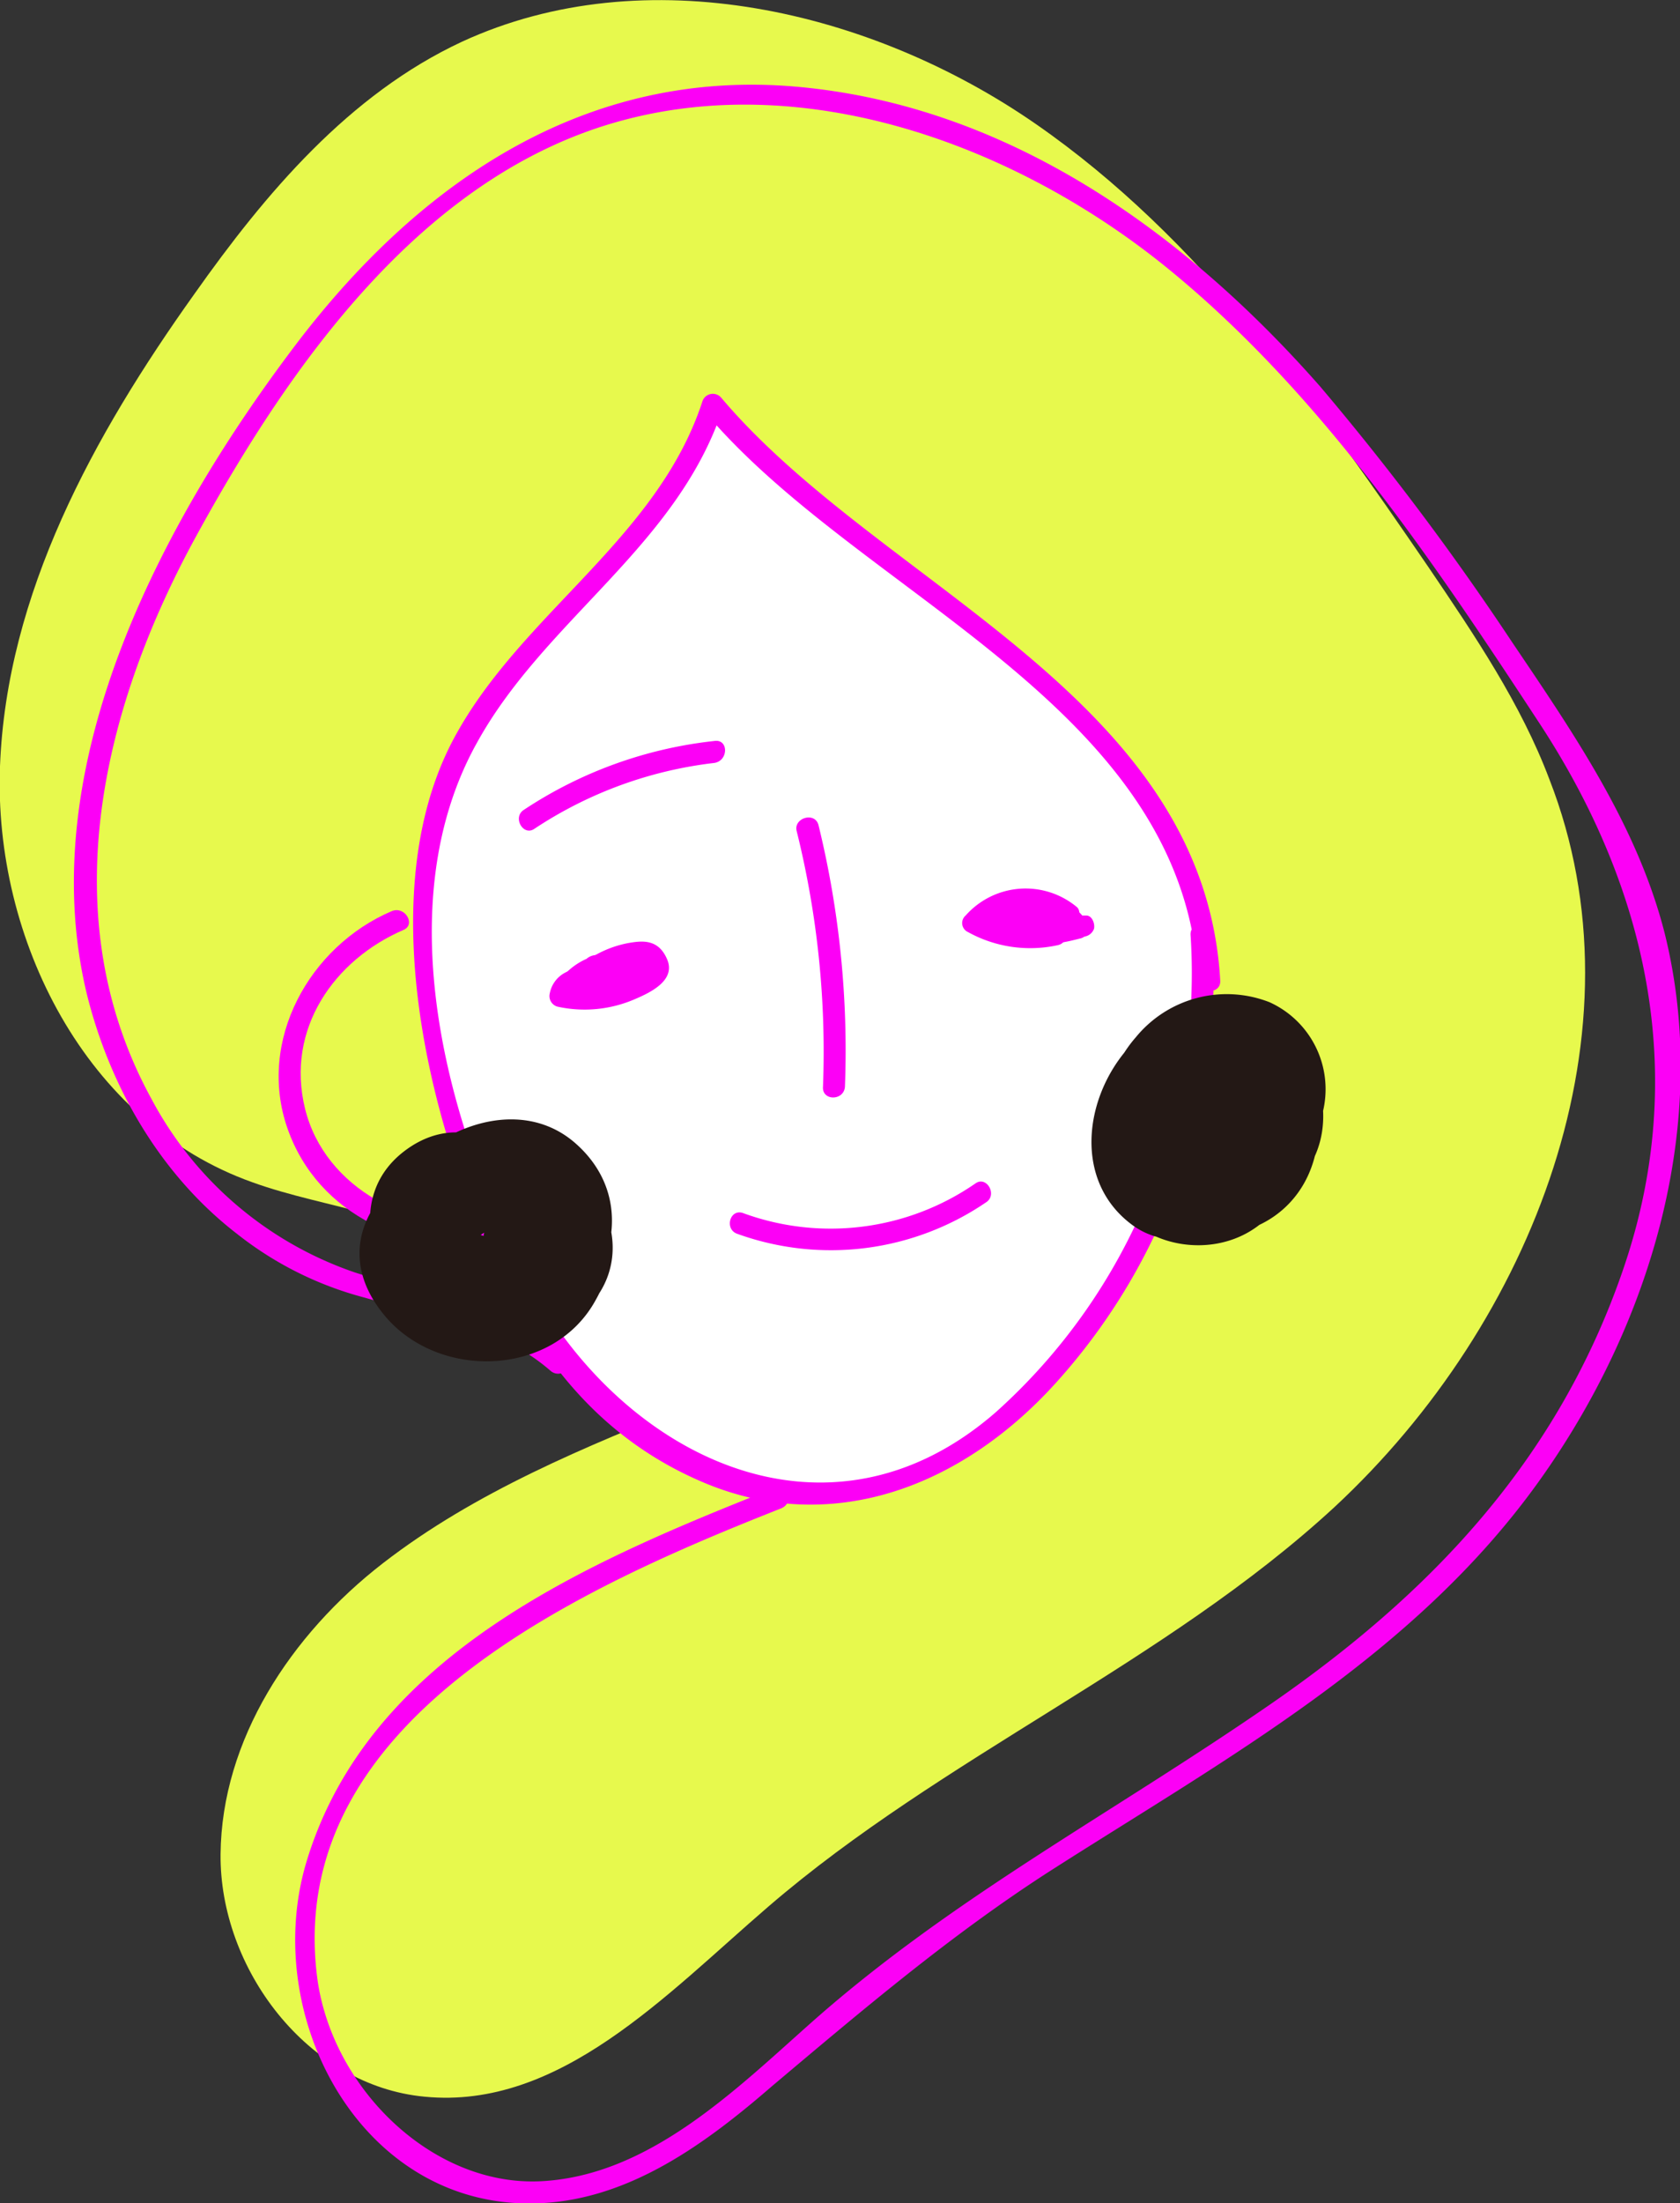 <svg id="圖層_1" data-name="圖層 1" xmlns="http://www.w3.org/2000/svg" viewBox="0 0 153.1 200.7"><rect x="0" y="0" width="153.1" height="200.7" fill="#333333" stroke="none"/><title>profile</title><path d="M43.2,115.5c-5.2-5-13.3-5.3-20.2-7.8C7.8,102.3-.6,85.5,0,69.8s8.5-30.1,17.7-43c6.5-9.2,14.1-18.2,24.4-23C58.8-3.9,79.4.9,94.4,11.3S120,36.8,130.2,51.7c4.2,6.2,8.4,12.4,11,19.3,8.9,22.8-1.4,49.4-19.6,66.3C106.2,151.5,85.9,160,70,173.7c-9.3,8-19,18.5-31.3,17.3C28,190,20,179.3,20.1,168.9s6.4-20,14.8-26.5,18.4-10.6,28.4-14.6" fill="#e7f94d"/><path d="M109.5,85.2a54.3,54.3,0,0,1-16.8,43,29.6,29.6,0,0,1-11.2,7.2c-8.9,2.9-19.2-.7-25.9-7.1s-10.7-15.1-13.5-23.8c-3.8-11.8-5.8-25.1-.2-36.2S61.3,49.3,65,36.9c7.5,9.2,18.1,15.4,27.3,23s17.6,17.7,17.9,29.4" fill="#fff"/><path d="M108.5,85.2a53.7,53.7,0,0,1-17.7,43.4c-15.3,13.4-34,4.2-42.6-11.8-7.5-14.1-13-34.4-4.7-49.2,6.2-11.2,18.3-17.9,22.4-30.5l-1.6.5c14.2,16.8,43.5,26.6,44.9,51.7.1,1.3,2.1,1.3,2,0-1.5-26-30.9-35.8-45.5-53.1a1,1,0,0,0-1.7.4C59.9,49.1,47.5,55.9,41.4,67.2s-3.9,27.2.5,39.9S52.3,130,64,135s23.6.5,32.2-9a55.7,55.7,0,0,0,14.3-40.8c-.1-1.3-2.1-1.3-2,0Z" fill="#fc00f6"/><path d="M35.7,83c-7.5,3.2-12.3,11.8-9.5,19.8s11.2,11.6,19,10.4c1.2-.2.7-2.2-.5-2-7.1,1.2-15.1-2.9-16.9-10.2s2.7-13.6,9-16.3c1.1-.5.1-2.2-1.1-1.7Z" fill="#fc00f6"/><path d="M51.6,123.5c-5.5-4.9-12.6-5.4-19.3-7.6a33.1,33.1,0,0,1-18.5-15.8C4.7,83.5,9.3,64.5,17.9,48.8s20.5-32.5,38-37.6,36.9,2.1,50.7,13.4,24,26.5,33.7,41.3S154,97.7,148,115.4s-17.8,29.9-32.3,39.9-28.8,17.5-41.6,28.8c-7,6.2-14.9,14.1-24.8,14.6s-19.1-8.5-20.4-18.6c-3-23.7,24.6-35.7,42.3-42.7,1.2-.5.7-2.4-.5-1.9-16.9,6.7-37.1,15.1-42.8,34.2-4.2,14.2,5.2,31.8,21.4,31,8.2-.4,15.1-5.5,21.1-10.7,8.2-6.9,16.2-13.7,25.2-19.5,16.1-10.3,33.2-19.6,44.6-35.5,10.2-14.2,15.8-32.7,11.5-50-2.5-9.8-8.3-18.2-13.9-26.5a248.5,248.5,0,0,0-17.5-23.3C107.9,21.1,91.8,9.6,72.6,7.9S38.2,16.5,26.8,31.6,2.8,69.2,7.9,90.5C10,99,14.6,107,21.6,112.4a31.7,31.7,0,0,0,11.6,5.8c5.9,1.7,12.2,2.5,17,6.7,1,.8,2.4-.6,1.4-1.4Z" fill="#fc00f6"/><path d="M72.6,75.7A83.2,83.2,0,0,1,75,99c-.1,1.3,1.9,1.3,2,0a86.4,86.4,0,0,0-2.4-23.8c-.3-1.3-2.3-.7-2,.5Z" fill="#fc00f6"/><path d="M53,90.7a9.7,9.7,0,0,1,2.7-2.2c.5-.2,2.8-1.3,3.2-.5s-3.1,1.7-3.4,1.7a11.9,11.9,0,0,1-4.2.1L52,91l1-.7c1.3.2,1.8-1.7.5-1.9a2.7,2.7,0,0,0-3.4,2.1,1,1,0,0,0,.7,1.2,11.5,11.5,0,0,0,7.1-.7c1.4-.6,3.7-1.7,2.9-3.6s-2.3-1.7-3.5-1.5a9.8,9.8,0,0,0-5.7,3.3c-.9,1,.5,2.4,1.4,1.5Z" fill="#fc00f6"/><path d="M95.9,84.1a9.8,9.8,0,0,1-6.7-.9l.2,1.6a5.3,5.3,0,0,1,7.3-.8V82.6a3,3,0,0,1-2.2.8c-1.3-.1-1.3,1.9,0,2A4.5,4.5,0,0,0,98.1,84c.3-.4.4-1.1,0-1.4a7.3,7.3,0,0,0-10.1.8.9.9,0,0,0,.2,1.5,11.7,11.7,0,0,0,8.2,1.2c1.3-.3.7-2.2-.5-2Z" fill="#fc00f6"/><path d="M99,83.4h-.8a1.1,1.1,0,0,0-1.3.7,1.1,1.1,0,0,0,.7,1.2h.8a1.1,1.1,0,0,0,1.3-.7c.1-.5-.2-1.2-.7-1.2Z" fill="#fc00f6"/><path d="M48.7,75.5a37.5,37.5,0,0,1,16.4-6c1.3-.2,1.3-2.2,0-2a39,39,0,0,0-17.4,6.3c-1,.7,0,2.4,1,1.7Z" fill="#fc00f6"/><path d="M67.2,112.4a25.1,25.1,0,0,0,22.7-2.9c1-.7,0-2.4-1-1.7a23.2,23.2,0,0,1-21.2,2.7c-1.2-.4-1.7,1.5-.5,1.9Z" fill="#fc00f6"/><path d="M47.1,113.2l2-1.1-.7-1.8c-.2.8-.8,2.8-1.5,3.2l-3.1-1,1.7-1.1c5.2-.6,1.3,4.7.2,5.1a3.8,3.8,0,0,1-3.1-.5,3.1,3.1,0,0,1,1-5.8c3.5-.9,5.4,2.8,3.5,5.4-4,5.3-11.4-2.7-6.2-7.1,3.3-2.8,8.9-1.3,9.7,3.1s-3.7,7.6-7.7,6.4-5-7.4-1.8-10.1a7.5,7.5,0,0,1,9.8.9c2.8,3.2,1.7,8.5-1.7,10.8a9.4,9.4,0,0,1-11.3-1.4c-4.5-4.5.7-9.8,5.5-10.6s11.6,2.2,9,7.9S42,121,38.6,117.7c-7.2-7.1,11.3-19.5,14.2-7.4,1,4.1-2.3,7.5-6,8.6s-12.5-.4-9.2-6.5c2.1-4.1,7.1-7.8,11.6-4.9s2.8,10.3-2.5,11.7-9.8-2.8-9.8-7.6c0-8.1,12-5.4,9.4,2.6-.7,1.9,2.4,2.8,3,.8,2.4-7.3-5.5-15.5-12.5-10.1s-.9,16.6,6.6,17.6,14.9-7.3,10.5-14.4-15.7-4.2-19.3,3.2,6.7,12.8,13.5,10.4S59,110,52.5,104.2s-17.4.7-18.6,8.3c-1.7,9.9,11.2,12.2,17.7,8.2,8-5,3.7-15.5-4.9-16.4s-18.1,7.1-12,15.1c4.8,6.4,15.7,6.2,19.6-1a10.1,10.1,0,0,0-9.4-15.1c-7.4.3-11.8,9.2-6.8,15.1s15,2.6,15.7-4.8-8.5-12.5-14.7-7.8-2.2,15.8,6.1,14.5,8.2-12.1.7-13.3-11.4,8.8-4.1,12.1,13.1-5.9,6.7-10-11.2,7.2-4.3,8.4c3.8.7,6.5-3.1,7.2-6.3a1.7,1.7,0,0,0-.7-1.8c-2.8-1.3-6-.2-6.6,3s2.6,2.8,3,.8Z" fill="#231815"/><path d="M107.2,103.8c4.4-3.2,4.8,7-.8,3.7-2.4-1.3-2.4-4.6-.6-6.4,4.6-4.9,12.3,2.1,7.9,7.1s-11.2,2.2-9.5-3.9,10.8-10.1,12.7-3a7,7,0,0,1-5.1,8.1c-4.6.9-9.5-3.8-8.3-8.5s6.3-6.8,10.2-5.3c6.6,2.5,1.4,10.7-2.5,13.1s-8.6-.7-8.2-5.7,3.5-8.4,8.3-8.3,7.2,3.4,6.3,7.5a5.9,5.9,0,0,1-9.9,3.2c-3.4-3.1-1.7-7.7,2.5-8.7s7.4,3.9,5.3,7.9-9.7,5.1-9.5-.7,9.4-4.1,8,1.2-7.9,4.2-7.7-.7c.1-2.8,4.3-4.4,6.2-2.3s.1,5.8-2.6,6a4.3,4.3,0,0,1-3.8-6.6c2.6-3.8,11.5-1.9,7.1,3.6-1.3,1.7-4.6,2.2-6.5,1.2s-3.2-4.7-1.3-6.7a3.6,3.6,0,0,1,3.4-.9,3.5,3.5,0,0,1,1.7.6c2.5,1.8,1.5,3.7-3,5.5l1.1,2,1-4-1.1,1.1,1.3.6v-1.6c-1.7,3.8-6.6,1.2-5.7-2.5s5.2-4.5,8.4-3.7,6.4,4.4,3.4,7.9-7.1,3.3-10.2,2-2.5-2.5-2.1-4.8a8.8,8.8,0,0,1,1.7-4.5,7.7,7.7,0,0,1,8.2-3.4,5.6,5.6,0,0,1,3.6,8c-1.6,3-5.2,3.9-8.3,3.6s-2,2.9,0,3.1c4.7.5,9.7-1.6,11.4-6.2a8.7,8.7,0,0,0-4.5-11.1,10.7,10.7,0,0,0-12.2,3.2c-2.9,3.3-4.6,9.5-1.9,13.4s9.8,2.9,13.5,1.1,6.6-6.5,4.8-10.7c-3.7-8.4-20.8-5.8-19.1,4.4a6.4,6.4,0,0,0,9.1,4.5c4.5-2.2,2.4-7.3-2.2-6.3a1.5,1.5,0,0,0-1.1,1.1l-1,3.9a1.5,1.5,0,0,0,1.1,1.9c3.5,1,7.9-2.4,6.1-6.2s-5.9-1.9-6.4,1.1,4.6,5.2,7,3,1.4-7.8-2-9.5c-9.3-4.5-14.4,10.2-5.1,13.3,4.2,1.4,9.7-.8,11-5.3s-3-8.5-7.6-8.1-8.3,4.4-7.5,8.9a7.7,7.7,0,0,0,9.5,5.9c9.1-2.6,3.3-17.2-5.5-11.7s4.1,18.1,10,8.8-8.8-15.4-12.7-7.1c-1.6,3.5,0,8.2,3.5,9.7s9.4-.8,11.4-4.8a8.4,8.4,0,0,0-13.5-9.7c-7.2,7.2,4.1,17.8,11.8,12.8s3.1-17.8-6.3-17.3-15.1,14.2-7.2,20,21.8-9.2,15.1-16.8S96.7,96.5,101,106.1s17.9,8.1,19.1-2.3c.5-4.2-2.1-8.7-6.6-9.3s-10.4,3.8-12,8c-4.3,10.7,11.5,15.3,15.9,5.7s-10.8-17-15.4-7.1c-1.8,3.9.5,9.1,4.9,10s8.3-2.6,7.5-6.7-5.7-5.5-8.8-3.3c-1.6,1.2,0,3.9,1.6,2.7Z" fill="#231815"/><path d="M56.2,90.1a.9.9,0,0,1,.8-.5l-.8-1.9a3.9,3.9,0,0,1-1.4.5l.9,1.2.3-.2-1-1.7c-.4.3-.4.7-.1,1.2l-.7.3h.2l-1-1.2a1.4,1.4,0,0,1-1.5,1l.8,1.5a4.2,4.2,0,0,1,5.1-1.1l.2-1.8-3.4.6c-1.3.2-.7,2.2.5,1.9l3.4-.6a1,1,0,0,0,.3-1.8A6.2,6.2,0,0,0,51,89.3c-.5.6.2,1.5.9,1.5a3.4,3.4,0,0,0,3.5-2.5,1.1,1.1,0,0,0-1-1.3,1.4,1.4,0,0,0-1.1,2.3c.8,1.3,2.3.5,3.1-.4s.1-2-.9-1.6a2.5,2.5,0,0,0-1.7,1.6,1.1,1.1,0,0,0,1,1.3,6.7,6.7,0,0,0,2.4-.7,1,1,0,0,0-.8-1.9,3.5,3.5,0,0,0-1.9,1.5c-.8,1,.9,2,1.7,1Z" fill="#fc00f6"/><path d="M92.4,85.3l1.2-.6c.9-.4.4-1.8-.5-1.8H90.9l.9,1.3a.9.9,0,0,1,1.4-.2V82.2a1.2,1.2,0,0,1-1,.2v2a6.5,6.5,0,0,1,3.1.5c1.1.5,1.6-1.2.8-1.8a1.5,1.5,0,0,0-2.2,1.7c.5,1.8,3.3,1,4.5.7a.9.9,0,0,0,.7-1.2,2.8,2.8,0,0,0-3.6-1.8,1,1,0,0,0,.6,1.9.9.9,0,0,1,1.1.4l.7-1.2-1.1.2h-.5c-.5,0-.7.3-.7.9H95l.8-1.8a7.6,7.6,0,0,0-3.6-.6,1,1,0,0,0,0,2,2.9,2.9,0,0,0,2-.5,1,1,0,0,0,0-1.7,2.9,2.9,0,0,0-4.3,1.3,1,1,0,0,0,1,1.3h2.2L92.6,83l-1.2.5c-1.2.6-.2,2.3,1,1.8Z" fill="#fc00f6"/></svg>